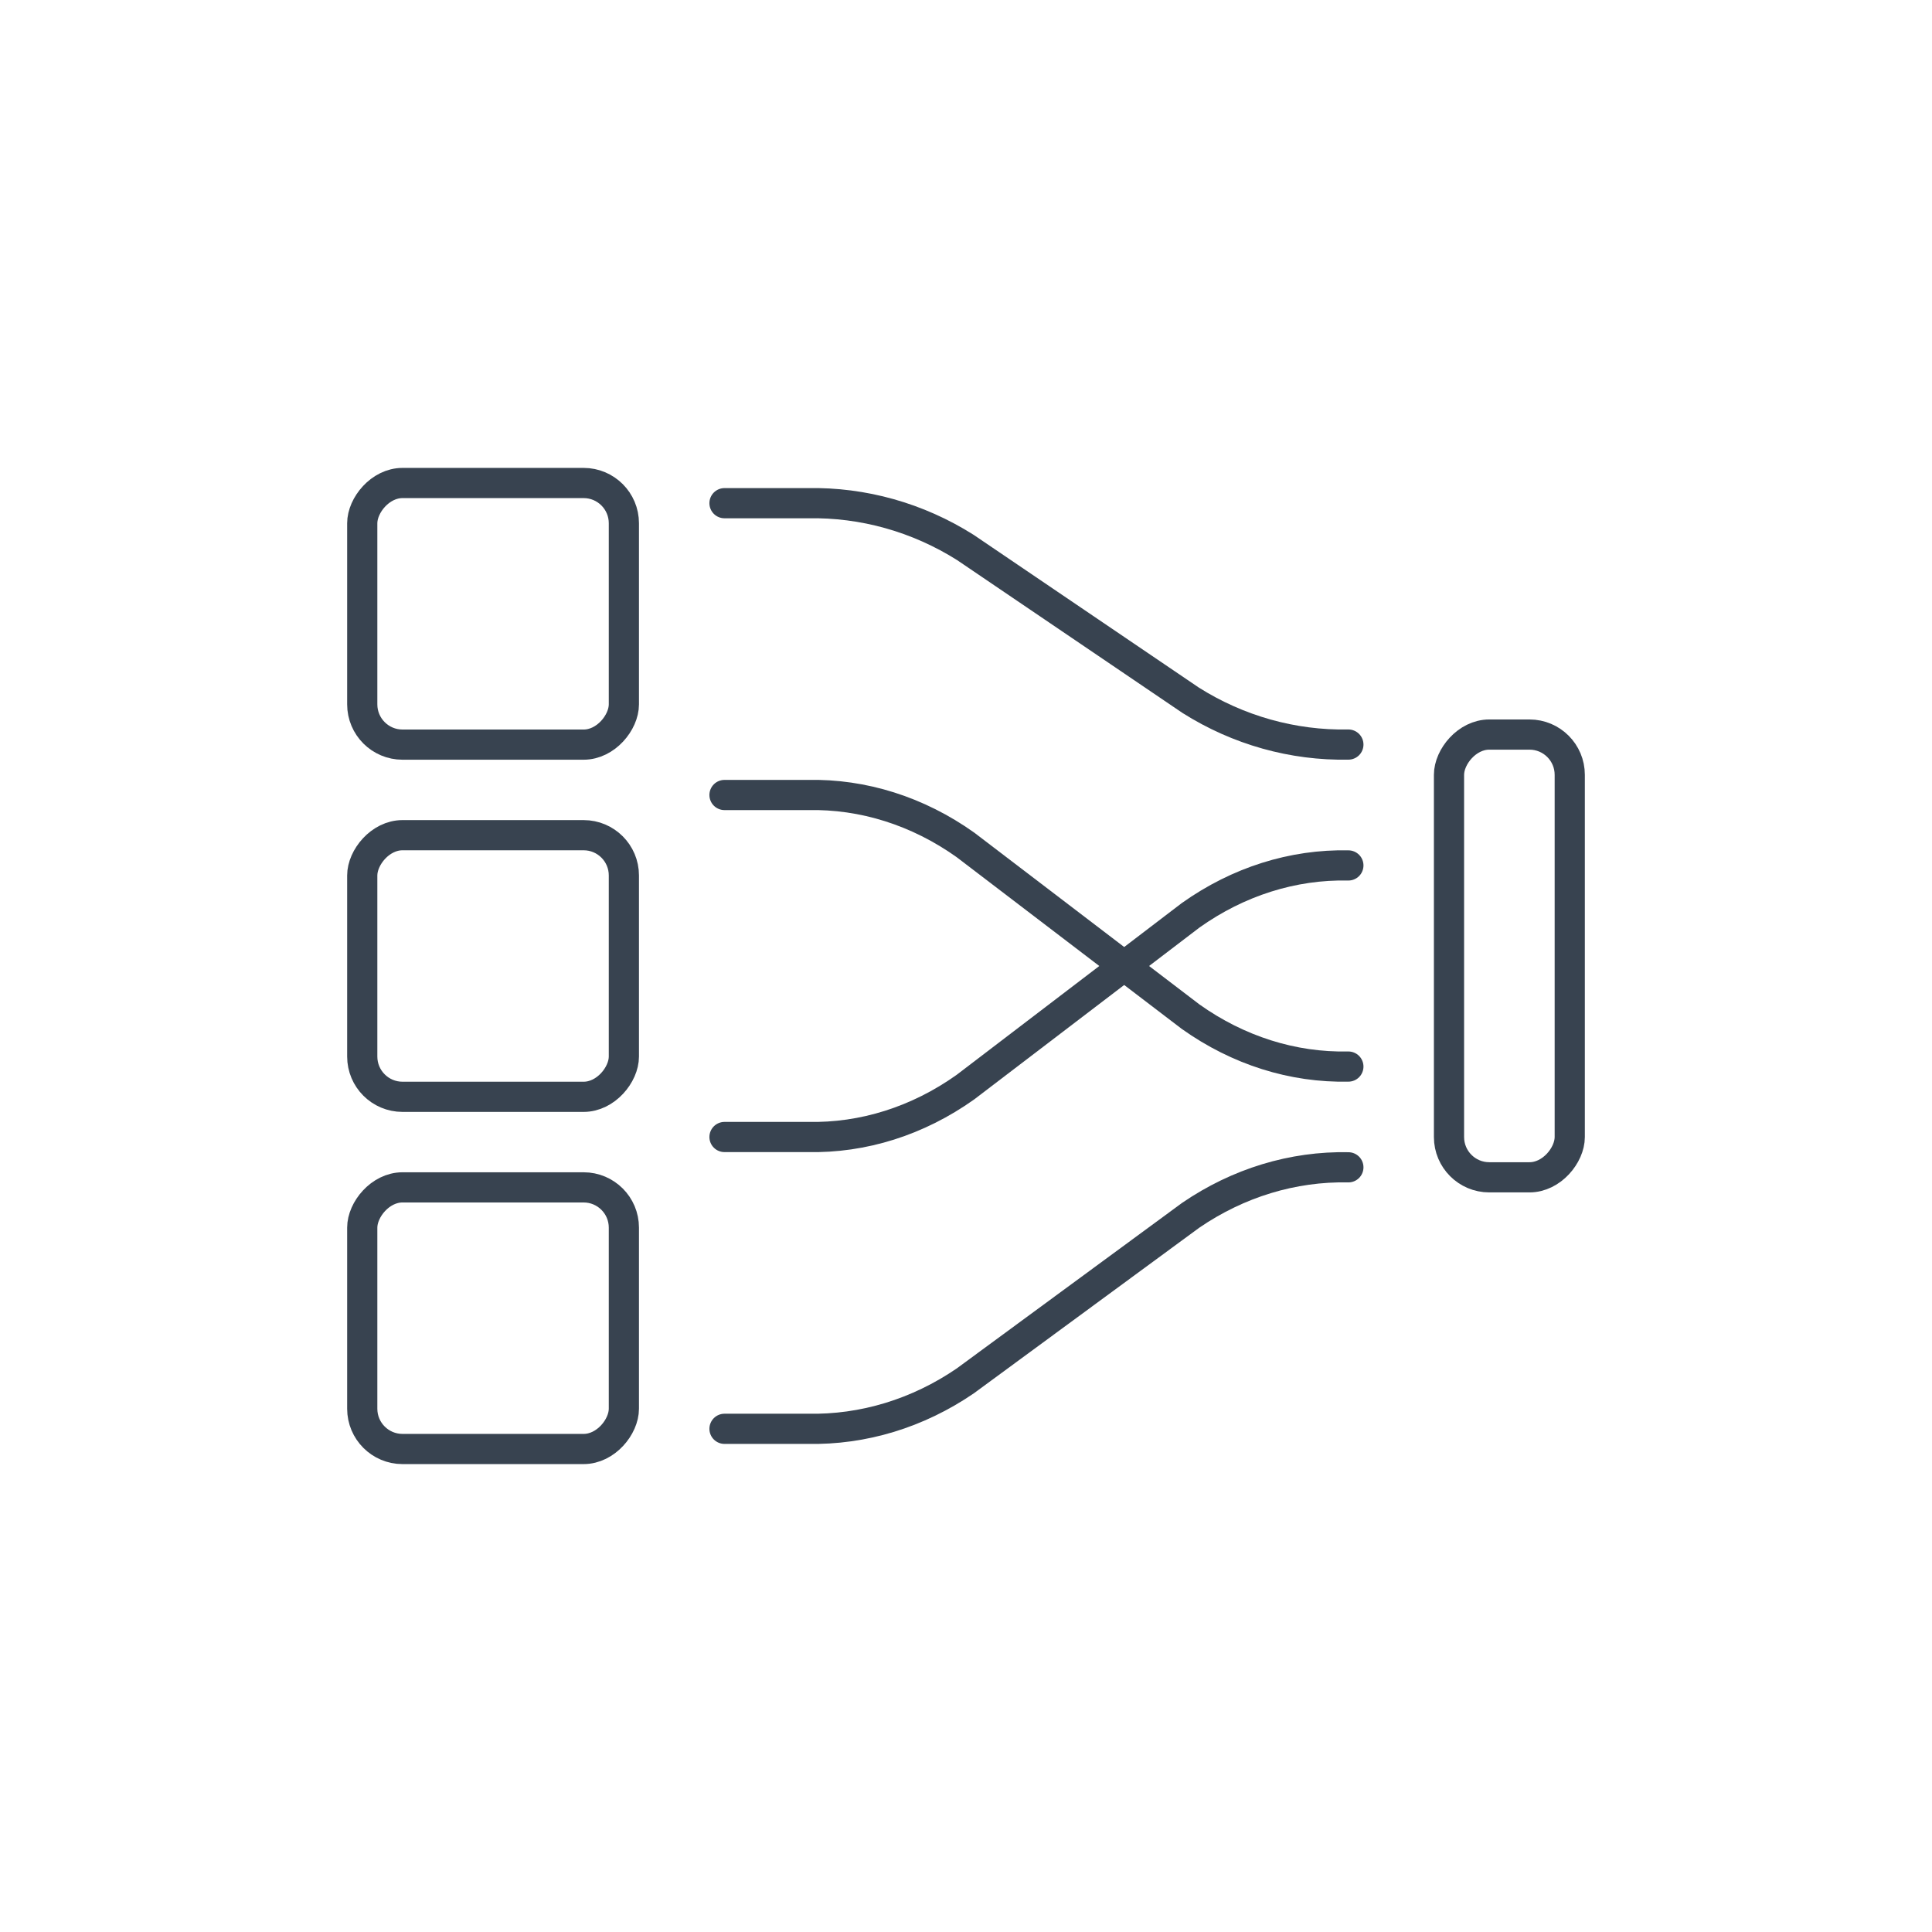 <?xml version="1.0" encoding="UTF-8"?>
<svg width="96px" height="96px" viewBox="0 0 96 96" version="1.1" xmlns="http://www.w3.org/2000/svg" xmlns:xlink="http://www.w3.org/1999/xlink">
    <!-- Generator: Sketch 64 (93537) - https://sketch.com -->
    <title>Analytics / 04 XL / 04-before-event-xl</title>
    <desc>Created with Sketch.</desc>
    <g id="Analytics-/-04-XL-/-04-before-event-xl" stroke="none" stroke-width="1" fill="none" fill-rule="evenodd">
        <g id="Group" transform="translate(48, 48) scale(-1, 1) translate(-48, -48) translate(18, 24)" stroke="#384350" stroke-width="1.5">
            <path d="M11,34.003 C13.758,33.946 16.474,34.773 18.835,36.387 L30.032,44.613 C32.392,46.227 35.108,47.054 37.867,46.997 L42,46.997" id="Path" stroke-linecap="round" stroke-linejoin="round"></path>
            <path d="M11,1.003 C13.758,0.95 16.474,1.713 18.835,3.203 L30.032,10.797 C32.392,12.287 35.108,13.05 37.867,12.997 L42,12.997" id="Path" stroke-linecap="round" stroke-linejoin="round" transform="translate(26.5, 7) scale(1, -1) translate(-26.5, -7) "></path>
            <path d="M11,15.503 C13.758,15.444 16.474,16.302 18.835,17.979 L30.032,26.521 C32.392,28.198 35.108,29.056 37.867,28.997 L42,28.997" id="Path" stroke-linecap="round" stroke-linejoin="round" transform="translate(26.5, 22.25) scale(1, -1) translate(-26.5, -22.25) "></path>
            <path d="M11,19.003 C13.758,18.944 16.474,19.802 18.835,21.479 L30.032,30.021 C32.392,31.698 35.108,32.556 37.867,32.497 L42,32.497" id="Path" stroke-linecap="round" stroke-linejoin="round"></path>
            <rect id="Rectangle-Copy-3" x="0" y="12.5" width="6" height="22" rx="2"></rect>
            <rect id="Rectangle-Copy-2" x="47" y="0" width="13" height="13" rx="2"></rect>
            <rect id="Rectangle-Copy-4" x="47" y="17.5" width="13" height="13" rx="2"></rect>
            <rect id="Rectangle-Copy-5" x="47" y="35" width="13" height="13" rx="2"></rect>
        </g>
    </g>
</svg>